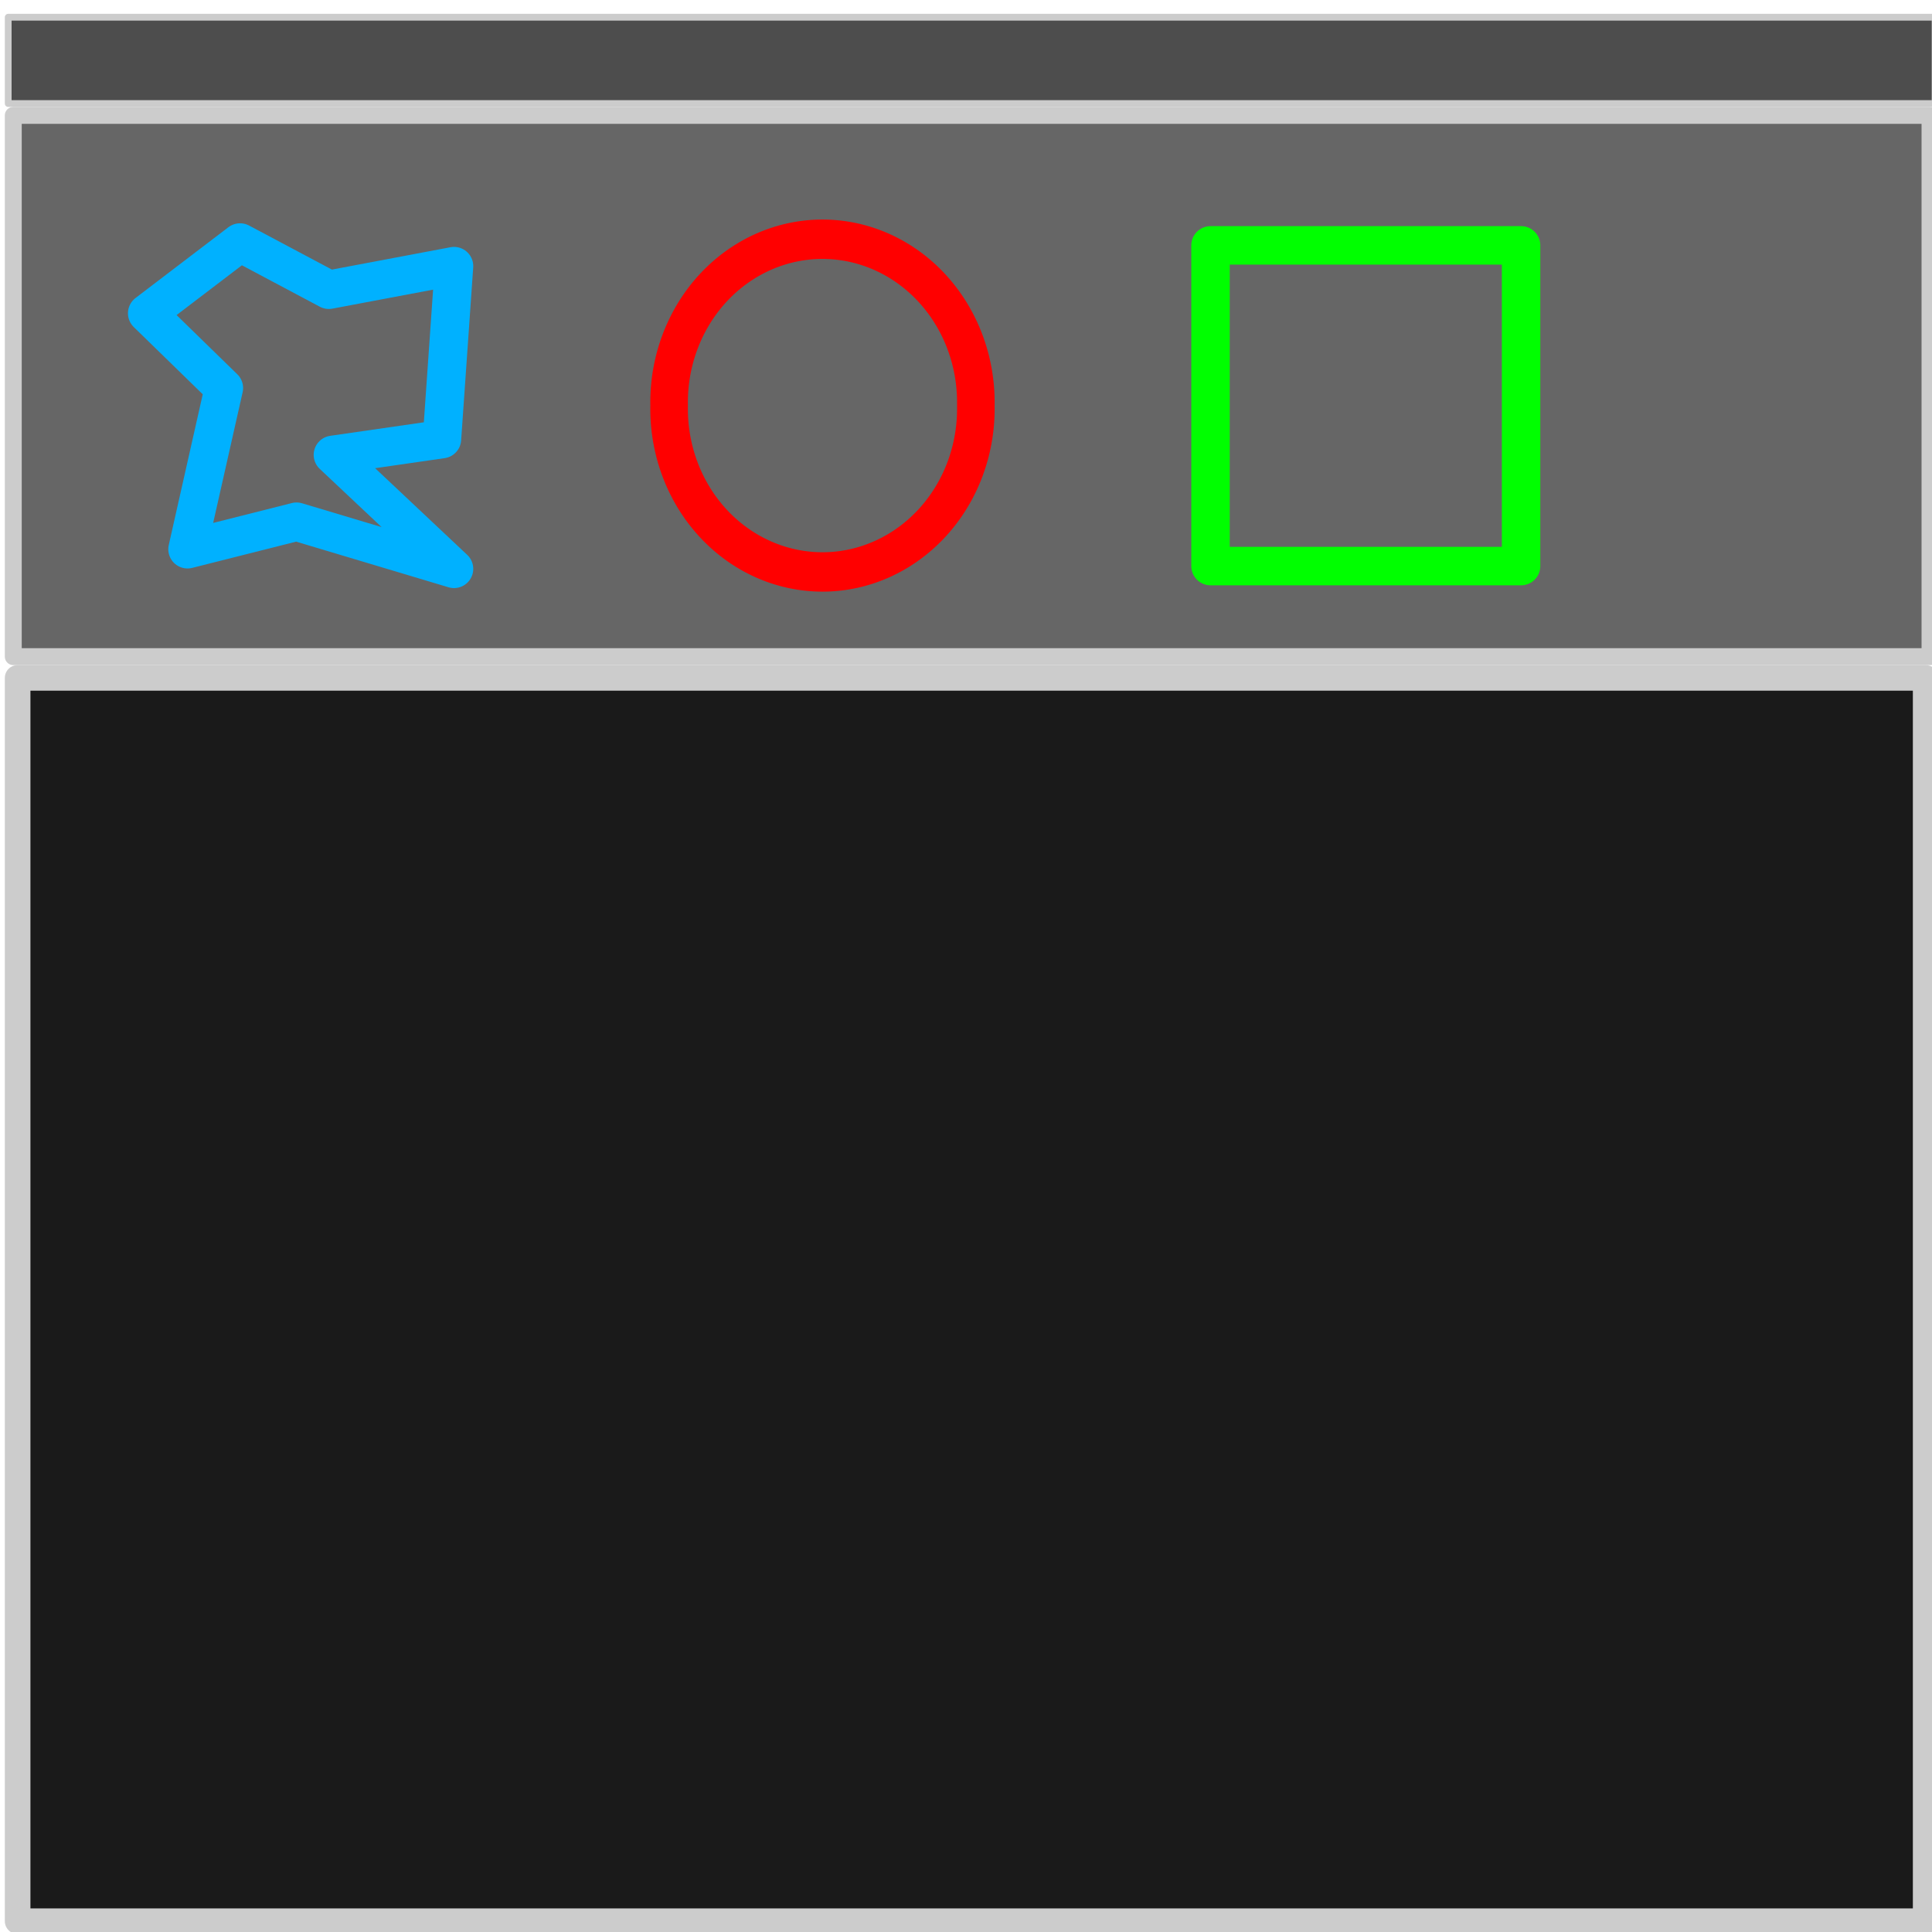 <?xml version="1.0" encoding="UTF-8" standalone="no"?>
<!-- Created with Inkscape (http://www.inkscape.org/) -->

<svg
   xmlns:dc="http://purl.org/dc/elements/1.1/"
   xmlns:cc="http://creativecommons.org/ns#"
   xmlns:rdf="http://www.w3.org/1999/02/22-rdf-syntax-ns#"
   xmlns:svg="http://www.w3.org/2000/svg"
   xmlns="http://www.w3.org/2000/svg"
   xmlns:sodipodi="http://sodipodi.sourceforge.net/DTD/sodipodi-0.dtd"
   xmlns:inkscape="http://www.inkscape.org/namespaces/inkscape"
   width="32px"
   height="32px"
   id="svg3035"
   version="1.1"
   inkscape:version="0.48.4 r9939"
   sodipodi:docname="status bar.svg">
  <defs
     id="defs3037" />
  <sodipodi:namedview
     id="base"
     pagecolor="#ffffff"
     bordercolor="#666666"
     borderopacity="1.0"
     inkscape:pageopacity="0.0"
     inkscape:pageshadow="2"
     inkscape:zoom="13.8125"
     inkscape:cx="16"
     inkscape:cy="16"
     inkscape:current-layer="layer1"
     showgrid="true"
     inkscape:grid-bbox="true"
     inkscape:document-units="px"
     inkscape:window-width="898"
     inkscape:window-height="1028"
     inkscape:window-x="1293"
     inkscape:window-y="1"
     inkscape:window-maximized="0" />
  <g
     id="layer1"
     inkscape:label="Layer 1"
     inkscape:groupmode="layer">
    <rect
       y="-10.876"
       x="0.22"
       height="8.965"
       width="31.747"
       id="rect4473"
       style="fill:#666666;fill-opacity:1;stroke:#cccccc;stroke-width:0.28;stroke-linecap:round;stroke-linejoin:round;stroke-miterlimit:4;stroke-opacity:1;stroke-dasharray:none;stroke-dashoffset:0"
       transform="scale(1,-1)" />
    <rect
       style="fill:#1a1a1a;fill-opacity:1;stroke:#cccccc;stroke-width:0.424;stroke-linecap:round;stroke-linejoin:round;stroke-miterlimit:4;stroke-opacity:1;stroke-dasharray:none;stroke-dashoffset:0"
       id="rect3832"
       width="31.603"
       height="20.593"
       x="0.292"
       y="11.228" />
    <path
       sodipodi:type="arc"
       style="fill:none;stroke:#ff0000;stroke-width:0.612;stroke-linecap:round;stroke-linejoin:round;stroke-miterlimit:4;stroke-opacity:1;stroke-dasharray:none;stroke-dashoffset:0"
       id="path3957"
       sodipodi:cx="4.3076925"
       sodipodi:cy="4.2714934"
       sodipodi:rx="2.4977376"
       sodipodi:ry="2.5339367"
       d="m 6.805,4.271 a 2.498,2.534 0 1 1 -4.995,0 2.498,2.534 0 1 1 4.995,0 z"
       transform="matrix(1.017,0,0,1.066,9.242,2.165)" />
    <rect
       style="fill:none;stroke:#00ff00;stroke-width:0.637;stroke-linecap:round;stroke-linejoin:round;stroke-miterlimit:4;stroke-opacity:1;stroke-dasharray:none;stroke-dashoffset:0"
       id="rect3959"
       width="5.144"
       height="5.312"
       x="20.05"
       y="4.064" />
    <path
       style="fill:none;stroke:#00b1ff;stroke-width:0.637;stroke-linecap:round;stroke-linejoin:round;stroke-miterlimit:4;stroke-opacity:1;stroke-dasharray:none"
       d="M 3.106,9.097 4.912,8.641 7.52,9.422 5.514,7.534 7.32,7.273 7.52,4.408 5.447,4.799 3.976,4.017 2.438,5.189 3.708,6.427 z"
       id="path3961"
       inkscape:connector-curvature="0" />
    <rect
       style="fill:#4d4d4d;fill-opacity:1;stroke:#cccccc;stroke-width:0.112;stroke-linecap:round;stroke-linejoin:round;stroke-miterlimit:4;stroke-opacity:1;stroke-dasharray:none;stroke-dashoffset:0"
       id="rect4475"
       width="31.915"
       height="1.43"
       x="0.136"
       y="0.285" />
  </g>
</svg>
